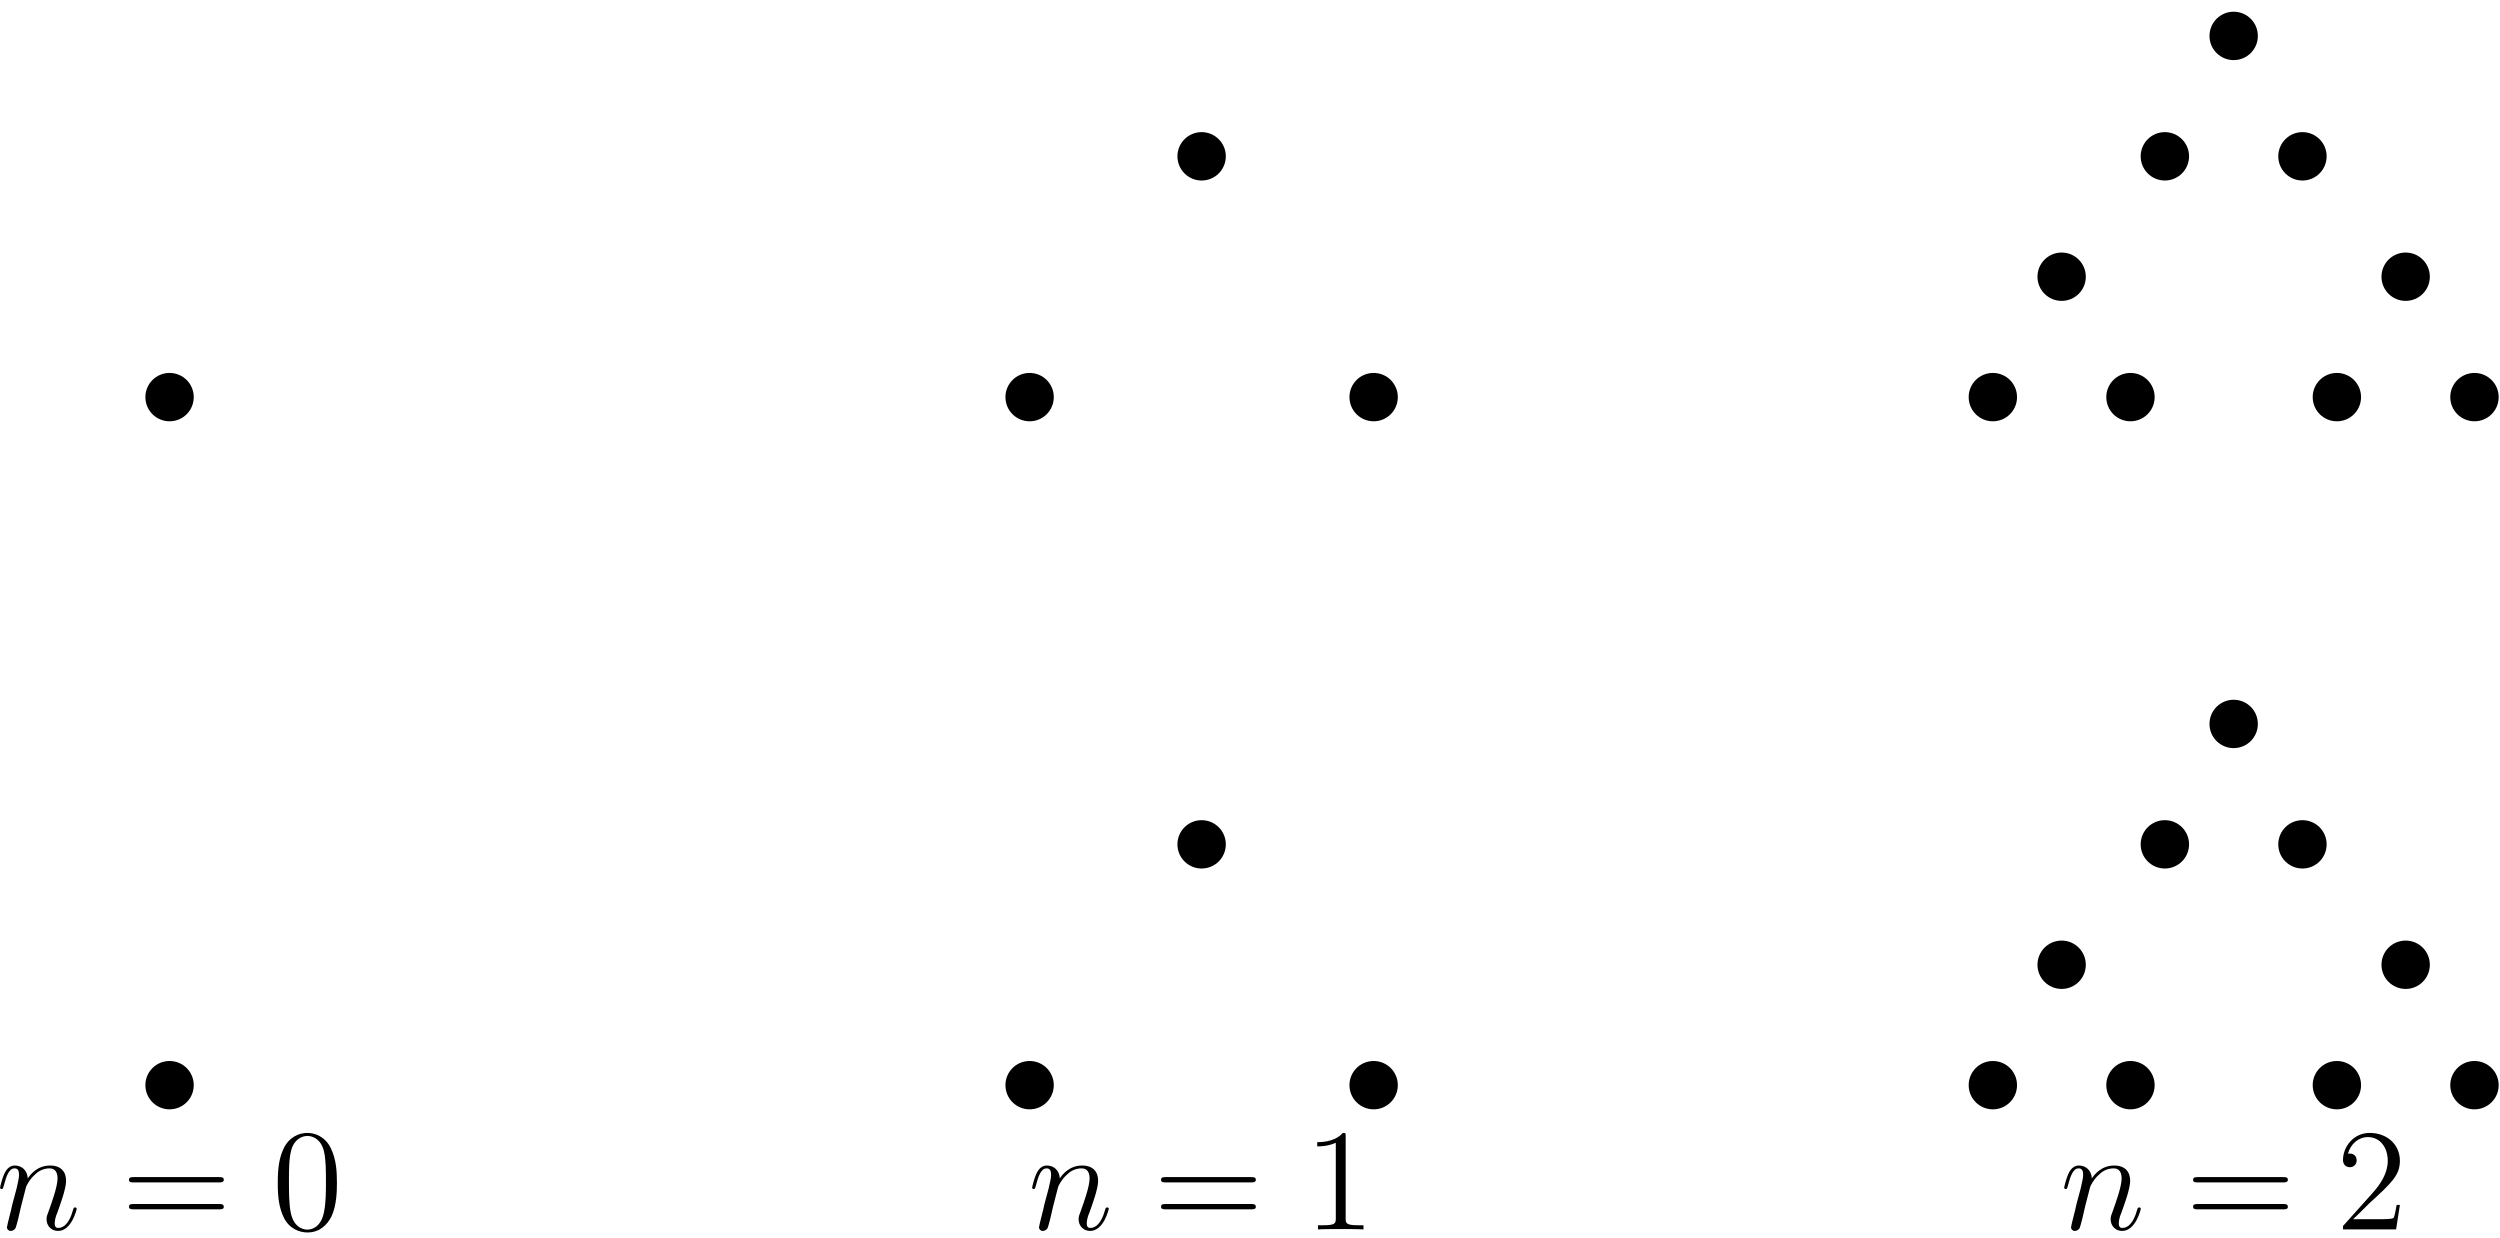 <?xml version="1.0" encoding="UTF-8"?>
<svg xmlns="http://www.w3.org/2000/svg" xmlns:xlink="http://www.w3.org/1999/xlink" width="206pt" height="102pt" viewBox="0 0 206 102" version="1.1">
<defs>
<g>
<symbol overflow="visible" id="glyph0-0">
<path style="stroke:none;" d=""/>
</symbol>
<symbol overflow="visible" id="glyph0-1">
<path style="stroke:none;" d="M 2.469 -3.5 C 2.484 -3.578 2.781 -4.172 3.234 -4.547 C 3.531 -4.844 3.938 -5.031 4.406 -5.031 C 4.891 -5.031 5.062 -4.672 5.062 -4.203 C 5.062 -3.516 4.562 -2.156 4.328 -1.5 C 4.219 -1.219 4.156 -1.062 4.156 -0.844 C 4.156 -0.312 4.531 0.125 5.109 0.125 C 6.219 0.125 6.641 -1.641 6.641 -1.703 C 6.641 -1.766 6.594 -1.812 6.516 -1.812 C 6.406 -1.812 6.391 -1.781 6.328 -1.578 C 6.062 -0.594 5.609 -0.125 5.141 -0.125 C 5.016 -0.125 4.828 -0.125 4.828 -0.516 C 4.828 -0.812 4.953 -1.172 5.031 -1.344 C 5.266 -2 5.766 -3.328 5.766 -4.016 C 5.766 -4.734 5.359 -5.266 4.453 -5.266 C 3.375 -5.266 2.828 -4.516 2.609 -4.219 C 2.562 -4.906 2.078 -5.266 1.547 -5.266 C 1.172 -5.266 0.906 -5.047 0.703 -4.641 C 0.484 -4.203 0.328 -3.484 0.328 -3.438 C 0.328 -3.391 0.375 -3.328 0.453 -3.328 C 0.547 -3.328 0.562 -3.344 0.641 -3.625 C 0.828 -4.344 1.047 -5.031 1.516 -5.031 C 1.797 -5.031 1.891 -4.844 1.891 -4.484 C 1.891 -4.219 1.766 -3.75 1.688 -3.375 L 1.344 -2.094 C 1.297 -1.859 1.172 -1.328 1.109 -1.109 C 1.031 -0.797 0.891 -0.234 0.891 -0.172 C 0.891 -0.016 1.031 0.125 1.203 0.125 C 1.344 0.125 1.516 0.047 1.609 -0.125 C 1.641 -0.188 1.75 -0.609 1.812 -0.844 L 2.062 -1.922 Z M 2.469 -3.5 "/>
</symbol>
<symbol overflow="visible" id="glyph1-0">
<path style="stroke:none;" d=""/>
</symbol>
<symbol overflow="visible" id="glyph1-1">
<path style="stroke:none;" d="M 8.062 -3.875 C 8.234 -3.875 8.453 -3.875 8.453 -4.094 C 8.453 -4.312 8.25 -4.312 8.062 -4.312 L 1.031 -4.312 C 0.859 -4.312 0.641 -4.312 0.641 -4.094 C 0.641 -3.875 0.844 -3.875 1.031 -3.875 Z M 8.062 -1.656 C 8.234 -1.656 8.453 -1.656 8.453 -1.859 C 8.453 -2.094 8.25 -2.094 8.062 -2.094 L 1.031 -2.094 C 0.859 -2.094 0.641 -2.094 0.641 -1.875 C 0.641 -1.656 0.844 -1.656 1.031 -1.656 Z M 8.062 -1.656 "/>
</symbol>
<symbol overflow="visible" id="glyph1-2">
<path style="stroke:none;" d="M 5.359 -3.828 C 5.359 -4.812 5.297 -5.781 4.859 -6.688 C 4.375 -7.688 3.516 -7.953 2.922 -7.953 C 2.234 -7.953 1.391 -7.609 0.938 -6.609 C 0.609 -5.859 0.484 -5.109 0.484 -3.828 C 0.484 -2.672 0.578 -1.797 1 -0.938 C 1.469 -0.031 2.297 0.25 2.922 0.25 C 3.953 0.25 4.547 -0.375 4.906 -1.062 C 5.328 -1.953 5.359 -3.125 5.359 -3.828 Z M 2.922 0.016 C 2.531 0.016 1.75 -0.203 1.531 -1.5 C 1.406 -2.219 1.406 -3.125 1.406 -3.969 C 1.406 -4.953 1.406 -5.828 1.594 -6.531 C 1.797 -7.344 2.406 -7.703 2.922 -7.703 C 3.375 -7.703 4.062 -7.438 4.297 -6.406 C 4.453 -5.719 4.453 -4.781 4.453 -3.969 C 4.453 -3.172 4.453 -2.266 4.312 -1.531 C 4.094 -0.219 3.328 0.016 2.922 0.016 Z M 2.922 0.016 "/>
</symbol>
<symbol overflow="visible" id="glyph1-3">
<path style="stroke:none;" d="M 3.438 -7.656 C 3.438 -7.938 3.438 -7.953 3.203 -7.953 C 2.922 -7.625 2.312 -7.188 1.094 -7.188 L 1.094 -6.844 C 1.359 -6.844 1.953 -6.844 2.625 -7.141 L 2.625 -0.922 C 2.625 -0.484 2.578 -0.344 1.531 -0.344 L 1.156 -0.344 L 1.156 0 C 1.484 -0.031 2.641 -0.031 3.031 -0.031 C 3.438 -0.031 4.578 -0.031 4.906 0 L 4.906 -0.344 L 4.531 -0.344 C 3.484 -0.344 3.438 -0.484 3.438 -0.922 Z M 3.438 -7.656 "/>
</symbol>
<symbol overflow="visible" id="glyph1-4">
<path style="stroke:none;" d="M 5.266 -2.016 L 5 -2.016 C 4.953 -1.812 4.859 -1.141 4.75 -0.953 C 4.656 -0.844 3.984 -0.844 3.625 -0.844 L 1.406 -0.844 C 1.734 -1.125 2.469 -1.891 2.766 -2.172 C 4.594 -3.844 5.266 -4.469 5.266 -5.656 C 5.266 -7.031 4.172 -7.953 2.781 -7.953 C 1.406 -7.953 0.578 -6.766 0.578 -5.734 C 0.578 -5.125 1.109 -5.125 1.141 -5.125 C 1.406 -5.125 1.703 -5.312 1.703 -5.688 C 1.703 -6.031 1.484 -6.25 1.141 -6.25 C 1.047 -6.25 1.016 -6.25 0.984 -6.234 C 1.203 -7.047 1.859 -7.609 2.625 -7.609 C 3.641 -7.609 4.266 -6.75 4.266 -5.656 C 4.266 -4.641 3.688 -3.75 3 -2.984 L 0.578 -0.281 L 0.578 0 L 4.953 0 Z M 5.266 -2.016 "/>
</symbol>
</g>
</defs>
<g id="surface1">
<path style=" stroke:none;fill-rule:nonzero;fill:rgb(0%,0%,0%);fill-opacity:1;" d="M 15.965 89.418 C 15.965 88.316 15.074 87.426 13.973 87.426 C 12.871 87.426 11.98 88.316 11.98 89.418 C 11.98 90.516 12.871 91.41 13.973 91.41 C 15.074 91.41 15.965 90.516 15.965 89.418 Z M 15.965 89.418 "/>
<path style=" stroke:none;fill-rule:nonzero;fill:rgb(0%,0%,0%);fill-opacity:1;" d="M 15.965 32.723 C 15.965 31.621 15.074 30.73 13.973 30.73 C 12.871 30.73 11.98 31.621 11.98 32.723 C 11.98 33.824 12.871 34.715 13.973 34.715 C 15.074 34.715 15.965 33.824 15.965 32.723 Z M 15.965 32.723 "/>
<g style="fill:rgb(0%,0%,0%);fill-opacity:1;">
  <use xlink:href="#glyph0-1" x="-0.321" y="101.305"/>
</g>
<g style="fill:rgb(0%,0%,0%);fill-opacity:1;">
  <use xlink:href="#glyph1-1" x="9.987" y="101.305"/>
</g>
<g style="fill:rgb(0%,0%,0%);fill-opacity:1;">
  <use xlink:href="#glyph1-2" x="22.404" y="101.305"/>
</g>
<path style=" stroke:none;fill-rule:nonzero;fill:rgb(0%,0%,0%);fill-opacity:1;" d="M 86.832 89.418 C 86.832 88.316 85.941 87.426 84.84 87.426 C 83.738 87.426 82.848 88.316 82.848 89.418 C 82.848 90.516 83.738 91.41 84.84 91.41 C 85.941 91.41 86.832 90.516 86.832 89.418 Z M 86.832 89.418 "/>
<path style=" stroke:none;fill-rule:nonzero;fill:rgb(0%,0%,0%);fill-opacity:1;" d="M 115.18 89.418 C 115.18 88.316 114.289 87.426 113.188 87.426 C 112.086 87.426 111.195 88.316 111.195 89.418 C 111.195 90.516 112.086 91.41 113.188 91.41 C 114.289 91.41 115.18 90.516 115.18 89.418 Z M 115.18 89.418 "/>
<path style=" stroke:none;fill-rule:nonzero;fill:rgb(0%,0%,0%);fill-opacity:1;" d="M 101.008 69.574 C 101.008 68.473 100.113 67.582 99.012 67.582 C 97.914 67.582 97.02 68.473 97.02 69.574 C 97.02 70.676 97.914 71.566 99.012 71.566 C 100.113 71.566 101.008 70.676 101.008 69.574 Z M 101.008 69.574 "/>
<path style=" stroke:none;fill-rule:nonzero;fill:rgb(0%,0%,0%);fill-opacity:1;" d="M 86.832 32.723 C 86.832 31.621 85.941 30.73 84.84 30.73 C 83.738 30.73 82.848 31.621 82.848 32.723 C 82.848 33.824 83.738 34.715 84.84 34.715 C 85.941 34.715 86.832 33.824 86.832 32.723 Z M 86.832 32.723 "/>
<path style=" stroke:none;fill-rule:nonzero;fill:rgb(0%,0%,0%);fill-opacity:1;" d="M 115.18 32.723 C 115.18 31.621 114.289 30.73 113.188 30.73 C 112.086 30.73 111.195 31.621 111.195 32.723 C 111.195 33.824 112.086 34.715 113.188 34.715 C 114.289 34.715 115.18 33.824 115.18 32.723 Z M 115.18 32.723 "/>
<path style=" stroke:none;fill-rule:nonzero;fill:rgb(0%,0%,0%);fill-opacity:1;" d="M 101.008 12.879 C 101.008 11.781 100.113 10.887 99.012 10.887 C 97.914 10.887 97.02 11.781 97.02 12.879 C 97.02 13.98 97.914 14.875 99.012 14.875 C 100.113 14.875 101.008 13.98 101.008 12.879 Z M 101.008 12.879 "/>
<g style="fill:rgb(0%,0%,0%);fill-opacity:1;">
  <use xlink:href="#glyph0-1" x="84.72" y="101.305"/>
</g>
<g style="fill:rgb(0%,0%,0%);fill-opacity:1;">
  <use xlink:href="#glyph1-1" x="95.028" y="101.305"/>
</g>
<g style="fill:rgb(0%,0%,0%);fill-opacity:1;">
  <use xlink:href="#glyph1-3" x="107.445" y="101.305"/>
</g>
<path style=" stroke:none;fill-rule:nonzero;fill:rgb(0%,0%,0%);fill-opacity:1;" d="M 166.203 89.418 C 166.203 88.316 165.312 87.426 164.211 87.426 C 163.109 87.426 162.219 88.316 162.219 89.418 C 162.219 90.516 163.109 91.41 164.211 91.41 C 165.312 91.41 166.203 90.516 166.203 89.418 Z M 166.203 89.418 "/>
<path style=" stroke:none;fill-rule:nonzero;fill:rgb(0%,0%,0%);fill-opacity:1;" d="M 177.543 89.418 C 177.543 88.316 176.648 87.426 175.551 87.426 C 174.449 87.426 173.559 88.316 173.559 89.418 C 173.559 90.516 174.449 91.41 175.551 91.41 C 176.648 91.41 177.543 90.516 177.543 89.418 Z M 177.543 89.418 "/>
<path style=" stroke:none;fill-rule:nonzero;fill:rgb(0%,0%,0%);fill-opacity:1;" d="M 171.871 79.496 C 171.871 78.395 170.98 77.504 169.879 77.504 C 168.781 77.504 167.887 78.395 167.887 79.496 C 167.887 80.598 168.781 81.488 169.879 81.488 C 170.98 81.488 171.871 80.598 171.871 79.496 Z M 171.871 79.496 "/>
<path style=" stroke:none;fill-rule:nonzero;fill:rgb(0%,0%,0%);fill-opacity:1;" d="M 194.551 89.418 C 194.551 88.316 193.66 87.426 192.559 87.426 C 191.457 87.426 190.566 88.316 190.566 89.418 C 190.566 90.516 191.457 91.41 192.559 91.41 C 193.66 91.41 194.551 90.516 194.551 89.418 Z M 194.551 89.418 "/>
<path style=" stroke:none;fill-rule:nonzero;fill:rgb(0%,0%,0%);fill-opacity:1;" d="M 205.891 89.418 C 205.891 88.316 204.996 87.426 203.898 87.426 C 202.797 87.426 201.902 88.316 201.902 89.418 C 201.902 90.516 202.797 91.41 203.898 91.41 C 204.996 91.41 205.891 90.516 205.891 89.418 Z M 205.891 89.418 "/>
<path style=" stroke:none;fill-rule:nonzero;fill:rgb(0%,0%,0%);fill-opacity:1;" d="M 200.219 79.496 C 200.219 78.395 199.328 77.504 198.227 77.504 C 197.125 77.504 196.234 78.395 196.234 79.496 C 196.234 80.598 197.125 81.488 198.227 81.488 C 199.328 81.488 200.219 80.598 200.219 79.496 Z M 200.219 79.496 "/>
<path style=" stroke:none;fill-rule:nonzero;fill:rgb(0%,0%,0%);fill-opacity:1;" d="M 180.379 69.574 C 180.379 68.473 179.484 67.582 178.383 67.582 C 177.285 67.582 176.391 68.473 176.391 69.574 C 176.391 70.676 177.285 71.566 178.383 71.566 C 179.484 71.566 180.379 70.676 180.379 69.574 Z M 180.379 69.574 "/>
<path style=" stroke:none;fill-rule:nonzero;fill:rgb(0%,0%,0%);fill-opacity:1;" d="M 191.715 69.574 C 191.715 68.473 190.824 67.582 189.723 67.582 C 188.621 67.582 187.73 68.473 187.73 69.574 C 187.73 70.676 188.621 71.566 189.723 71.566 C 190.824 71.566 191.715 70.676 191.715 69.574 Z M 191.715 69.574 "/>
<path style=" stroke:none;fill-rule:nonzero;fill:rgb(0%,0%,0%);fill-opacity:1;" d="M 186.047 59.652 C 186.047 58.551 185.156 57.66 184.055 57.66 C 182.953 57.66 182.062 58.551 182.062 59.652 C 182.062 60.754 182.953 61.645 184.055 61.645 C 185.156 61.645 186.047 60.754 186.047 59.652 Z M 186.047 59.652 "/>
<path style=" stroke:none;fill-rule:nonzero;fill:rgb(0%,0%,0%);fill-opacity:1;" d="M 166.203 32.723 C 166.203 31.621 165.312 30.73 164.211 30.73 C 163.109 30.73 162.219 31.621 162.219 32.723 C 162.219 33.824 163.109 34.715 164.211 34.715 C 165.312 34.715 166.203 33.824 166.203 32.723 Z M 166.203 32.723 "/>
<path style=" stroke:none;fill-rule:nonzero;fill:rgb(0%,0%,0%);fill-opacity:1;" d="M 177.543 32.723 C 177.543 31.621 176.648 30.73 175.551 30.73 C 174.449 30.73 173.559 31.621 173.559 32.723 C 173.559 33.824 174.449 34.715 175.551 34.715 C 176.648 34.715 177.543 33.824 177.543 32.723 Z M 177.543 32.723 "/>
<path style=" stroke:none;fill-rule:nonzero;fill:rgb(0%,0%,0%);fill-opacity:1;" d="M 171.871 22.801 C 171.871 21.703 170.98 20.809 169.879 20.809 C 168.781 20.809 167.887 21.703 167.887 22.801 C 167.887 23.902 168.781 24.793 169.879 24.793 C 170.98 24.793 171.871 23.902 171.871 22.801 Z M 171.871 22.801 "/>
<path style=" stroke:none;fill-rule:nonzero;fill:rgb(0%,0%,0%);fill-opacity:1;" d="M 194.551 32.723 C 194.551 31.621 193.66 30.73 192.559 30.73 C 191.457 30.73 190.566 31.621 190.566 32.723 C 190.566 33.824 191.457 34.715 192.559 34.715 C 193.66 34.715 194.551 33.824 194.551 32.723 Z M 194.551 32.723 "/>
<path style=" stroke:none;fill-rule:nonzero;fill:rgb(0%,0%,0%);fill-opacity:1;" d="M 205.891 32.723 C 205.891 31.621 204.996 30.73 203.898 30.73 C 202.797 30.73 201.902 31.621 201.902 32.723 C 201.902 33.824 202.797 34.715 203.898 34.715 C 204.996 34.715 205.891 33.824 205.891 32.723 Z M 205.891 32.723 "/>
<path style=" stroke:none;fill-rule:nonzero;fill:rgb(0%,0%,0%);fill-opacity:1;" d="M 200.219 22.801 C 200.219 21.703 199.328 20.809 198.227 20.809 C 197.125 20.809 196.234 21.703 196.234 22.801 C 196.234 23.902 197.125 24.793 198.227 24.793 C 199.328 24.793 200.219 23.902 200.219 22.801 Z M 200.219 22.801 "/>
<path style=" stroke:none;fill-rule:nonzero;fill:rgb(0%,0%,0%);fill-opacity:1;" d="M 180.379 12.879 C 180.379 11.781 179.484 10.887 178.383 10.887 C 177.285 10.887 176.391 11.781 176.391 12.879 C 176.391 13.98 177.285 14.875 178.383 14.875 C 179.484 14.875 180.379 13.98 180.379 12.879 Z M 180.379 12.879 "/>
<path style=" stroke:none;fill-rule:nonzero;fill:rgb(0%,0%,0%);fill-opacity:1;" d="M 191.715 12.879 C 191.715 11.781 190.824 10.887 189.723 10.887 C 188.621 10.887 187.73 11.781 187.73 12.879 C 187.73 13.98 188.621 14.875 189.723 14.875 C 190.824 14.875 191.715 13.98 191.715 12.879 Z M 191.715 12.879 "/>
<path style=" stroke:none;fill-rule:nonzero;fill:rgb(0%,0%,0%);fill-opacity:1;" d="M 186.047 2.961 C 186.047 1.859 185.156 0.965 184.055 0.965 C 182.953 0.965 182.062 1.859 182.062 2.961 C 182.062 4.059 182.953 4.953 184.055 4.953 C 185.156 4.953 186.047 4.059 186.047 2.961 Z M 186.047 2.961 "/>
<g style="fill:rgb(0%,0%,0%);fill-opacity:1;">
  <use xlink:href="#glyph0-1" x="169.76" y="101.305"/>
</g>
<g style="fill:rgb(0%,0%,0%);fill-opacity:1;">
  <use xlink:href="#glyph1-1" x="180.068" y="101.305"/>
</g>
<g style="fill:rgb(0%,0%,0%);fill-opacity:1;">
  <use xlink:href="#glyph1-4" x="192.485" y="101.305"/>
</g>
</g>
</svg>
